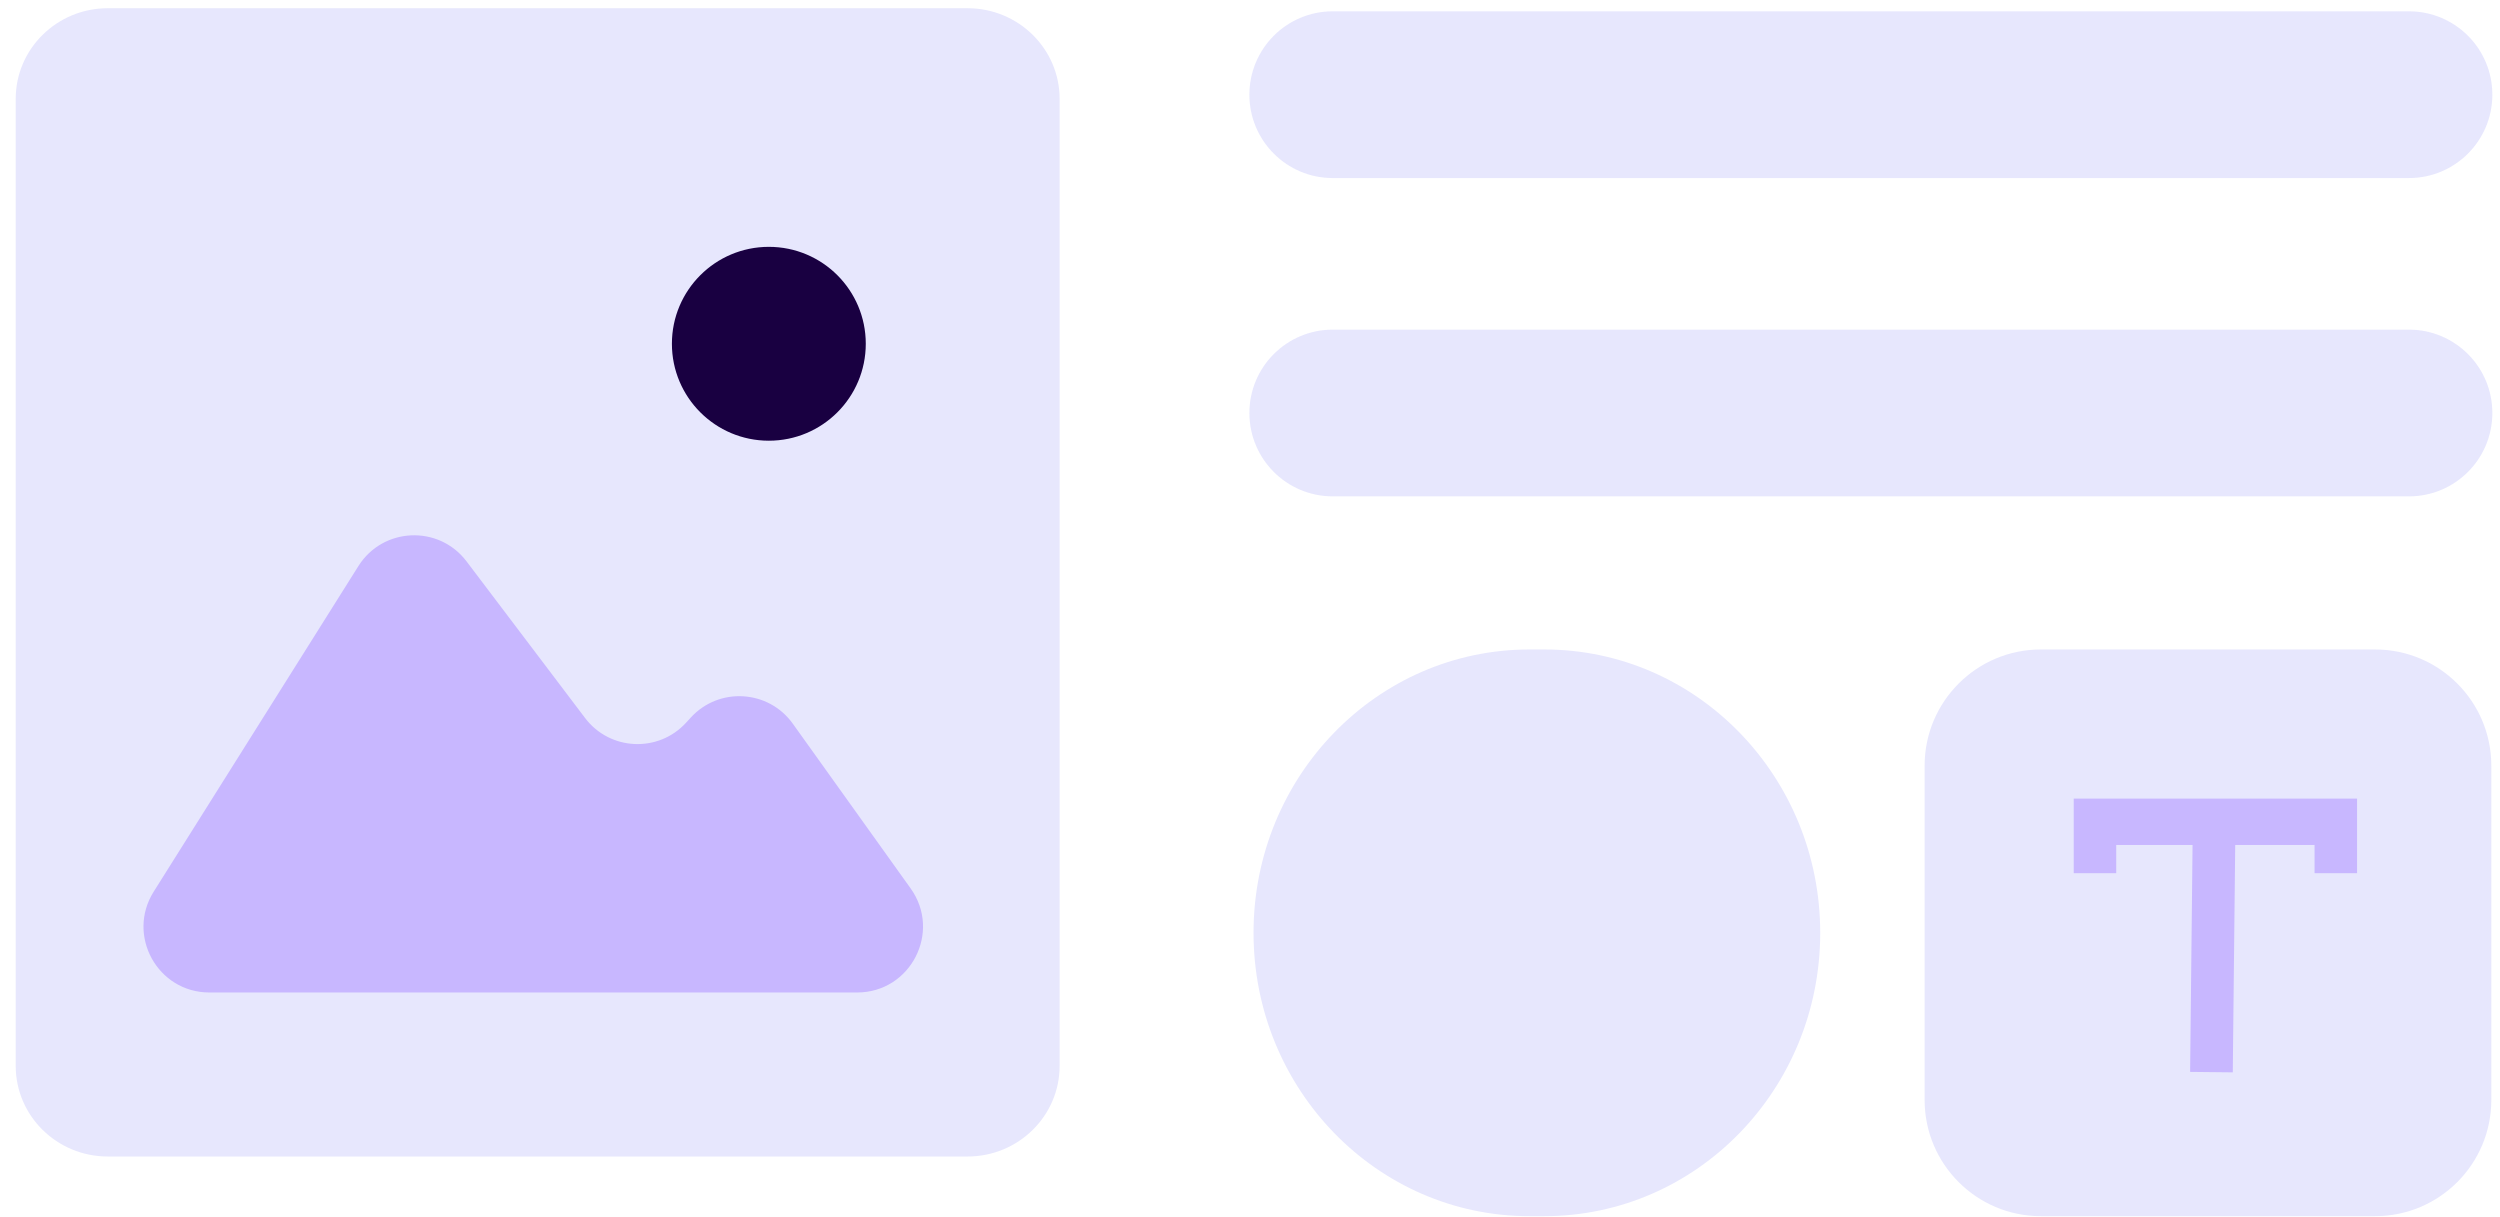 <svg width="152" height="74" viewBox="0 0 152 74" fill="none" xmlns="http://www.w3.org/2000/svg">
<path d="M0.955 6.012C0.955 2.967 3.463 0.5 6.556 0.5H58.825C61.918 0.5 64.425 2.967 64.425 6.012V64.805C64.425 67.849 61.918 70.316 58.825 70.316H6.556C3.463 70.316 0.955 67.849 0.955 64.805V6.012Z" fill="#E7E7FD"/>
<path d="M75.963 5.757C75.963 2.957 78.232 0.688 81.031 0.688H146.466C149.266 0.688 151.535 2.957 151.535 5.757C151.535 8.556 149.266 10.826 146.466 10.826H81.031C78.232 10.826 75.963 8.556 75.963 5.757Z" fill="#C3C4FA" fill-opacity="0.4"/>
<path d="M75.963 25.11C75.963 22.311 78.232 20.042 81.031 20.042H146.466C149.266 20.042 151.535 22.311 151.535 25.11C151.535 27.91 149.266 30.179 146.466 30.179H81.031C78.232 30.179 75.963 27.91 75.963 25.11Z" fill="#C3C4FA" fill-opacity="0.4"/>
<path d="M76.215 56.716C76.215 47.201 83.725 39.488 92.989 39.488H93.895C103.159 39.488 110.669 47.201 110.669 56.716C110.669 66.23 103.159 73.943 93.895 73.943H92.989C83.725 73.943 76.215 66.23 76.215 56.716Z" fill="#E7E7FD"/>
<path d="M28.367 34.133C26.679 31.901 23.281 32.048 21.791 34.417L9.344 54.214C7.669 56.878 9.583 60.343 12.73 60.343H52.114C55.368 60.343 57.261 56.663 55.367 54.016L48.203 44.001C46.723 41.931 43.712 41.752 41.996 43.631L41.716 43.937C40.03 45.784 37.081 45.648 35.572 43.654L28.367 34.133Z" fill="#C8B7FF"/>
<path d="M52.639 20.901C52.639 24.156 50.001 26.795 46.746 26.795C43.491 26.795 40.852 24.156 40.852 20.901C40.852 17.646 43.491 15.008 46.746 15.008C50.001 15.008 52.639 17.646 52.639 20.901Z" fill="#190041"/>
<path d="M117.017 46.556C117.017 42.653 120.182 39.488 124.085 39.488H144.405C148.308 39.488 151.472 42.653 151.472 46.556V66.876C151.472 70.779 148.308 73.943 144.405 73.943H124.085C120.182 73.943 117.017 70.779 117.017 66.876V46.556Z" fill="#E7E7FD"/>
<path fill-rule="evenodd" clip-rule="evenodd" d="M126.083 48.556H143.31V53.089H140.726V51.374H128.667V53.089H126.083V48.556Z" fill="#C8B7FF"/>
<path fill-rule="evenodd" clip-rule="evenodd" d="M133.159 65.171L133.319 50.316L135.912 50.344L135.753 65.199L133.159 65.171Z" fill="#C8B7FF"/>
</svg>
